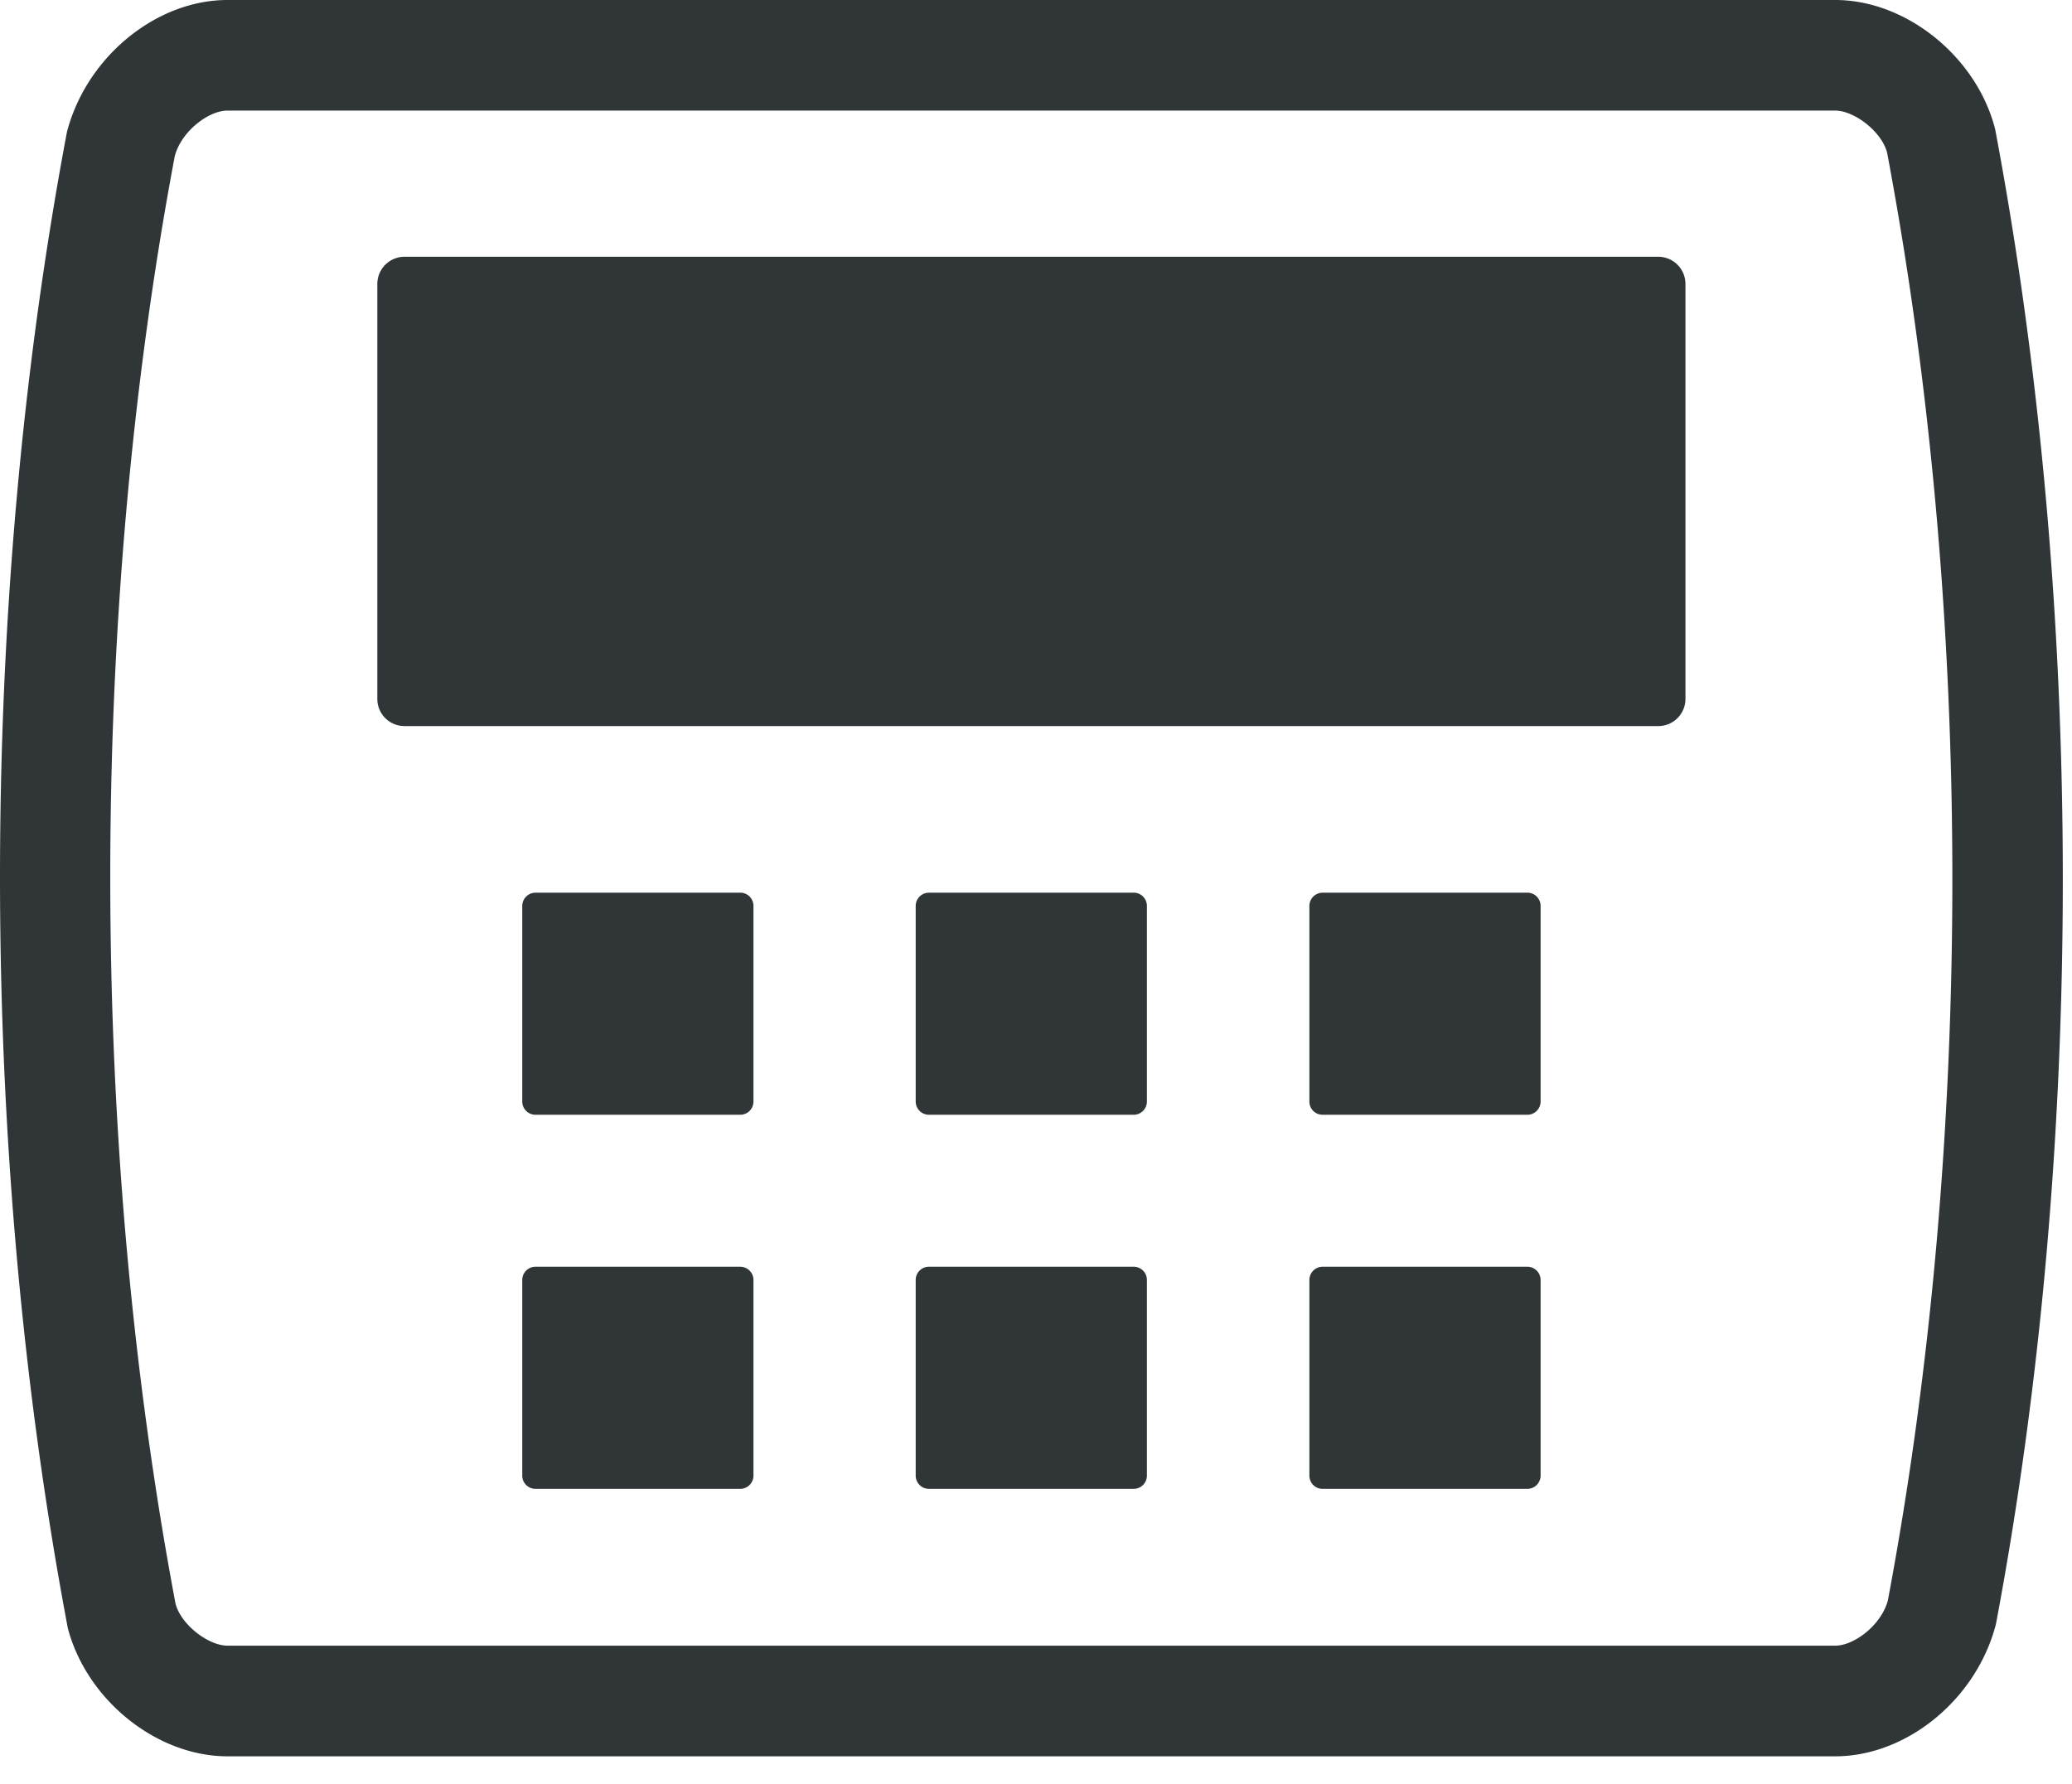 <svg xmlns="http://www.w3.org/2000/svg" width="36" height="31" viewBox="0 0 36 31">
    <path fill="#303538" fill-rule="evenodd" d="M32.803 27.806c-.115.44-.593.793-.914.793H3.95c-.32 0-.8-.354-.9-.728-1.51-8.014-1.51-17.207-.014-25.155.115-.44.593-.794.914-.794h27.938c.32 0 .799.354.899.728 1.51 8.011 1.51 17.204.015 25.156M34.662 2.23c1.568 8.303 1.569 17.755.016 25.997-.341 1.316-1.56 2.295-2.79 2.295H3.952c-1.23 0-2.447-.979-2.774-2.229C-.39 19.987-.39 10.535 1.163 2.294 1.505.98 2.723 0 3.95 0h27.938c1.228 0 2.447.98 2.773 2.23zM19.698 22.014H16.14a.229.229 0 0 0-.23.23v3.4c0 .128.103.23.23.23h3.557a.23.23 0 0 0 .23-.23v-3.4a.23.23 0 0 0-.23-.23zm-6.838-6.5H9.303a.23.23 0 0 0-.229.228v3.401c0 .127.103.23.23.23h3.556a.23.23 0 0 0 .231-.23v-3.4a.23.23 0 0 0-.23-.23zm0 6.5H9.303a.23.23 0 0 0-.229.23v3.4c0 .128.103.23.23.23h3.556a.23.23 0 0 0 .231-.23v-3.4a.23.23 0 0 0-.23-.23zm13.676-6.5H22.98a.23.23 0 0 0-.23.228v3.401c0 .127.102.23.23.23h3.557a.23.23 0 0 0 .23-.23v-3.4a.23.23 0 0 0-.23-.23zm-6.838 0H16.14a.229.229 0 0 0-.23.228v3.401c0 .127.103.23.23.23h3.557a.23.23 0 0 0 .23-.23v-3.4a.23.23 0 0 0-.23-.23zm9.114-11.052H7.029a.473.473 0 0 0-.473.474v7.21c0 .261.21.472.473.472h21.783a.472.472 0 0 0 .472-.473V4.936a.473.473 0 0 0-.472-.474zm-2.276 17.552H22.98a.23.23 0 0 0-.23.23v3.4c0 .128.102.23.23.23h3.557a.23.23 0 0 0 .23-.23v-3.4a.23.23 0 0 0-.23-.23z"/>
</svg>
